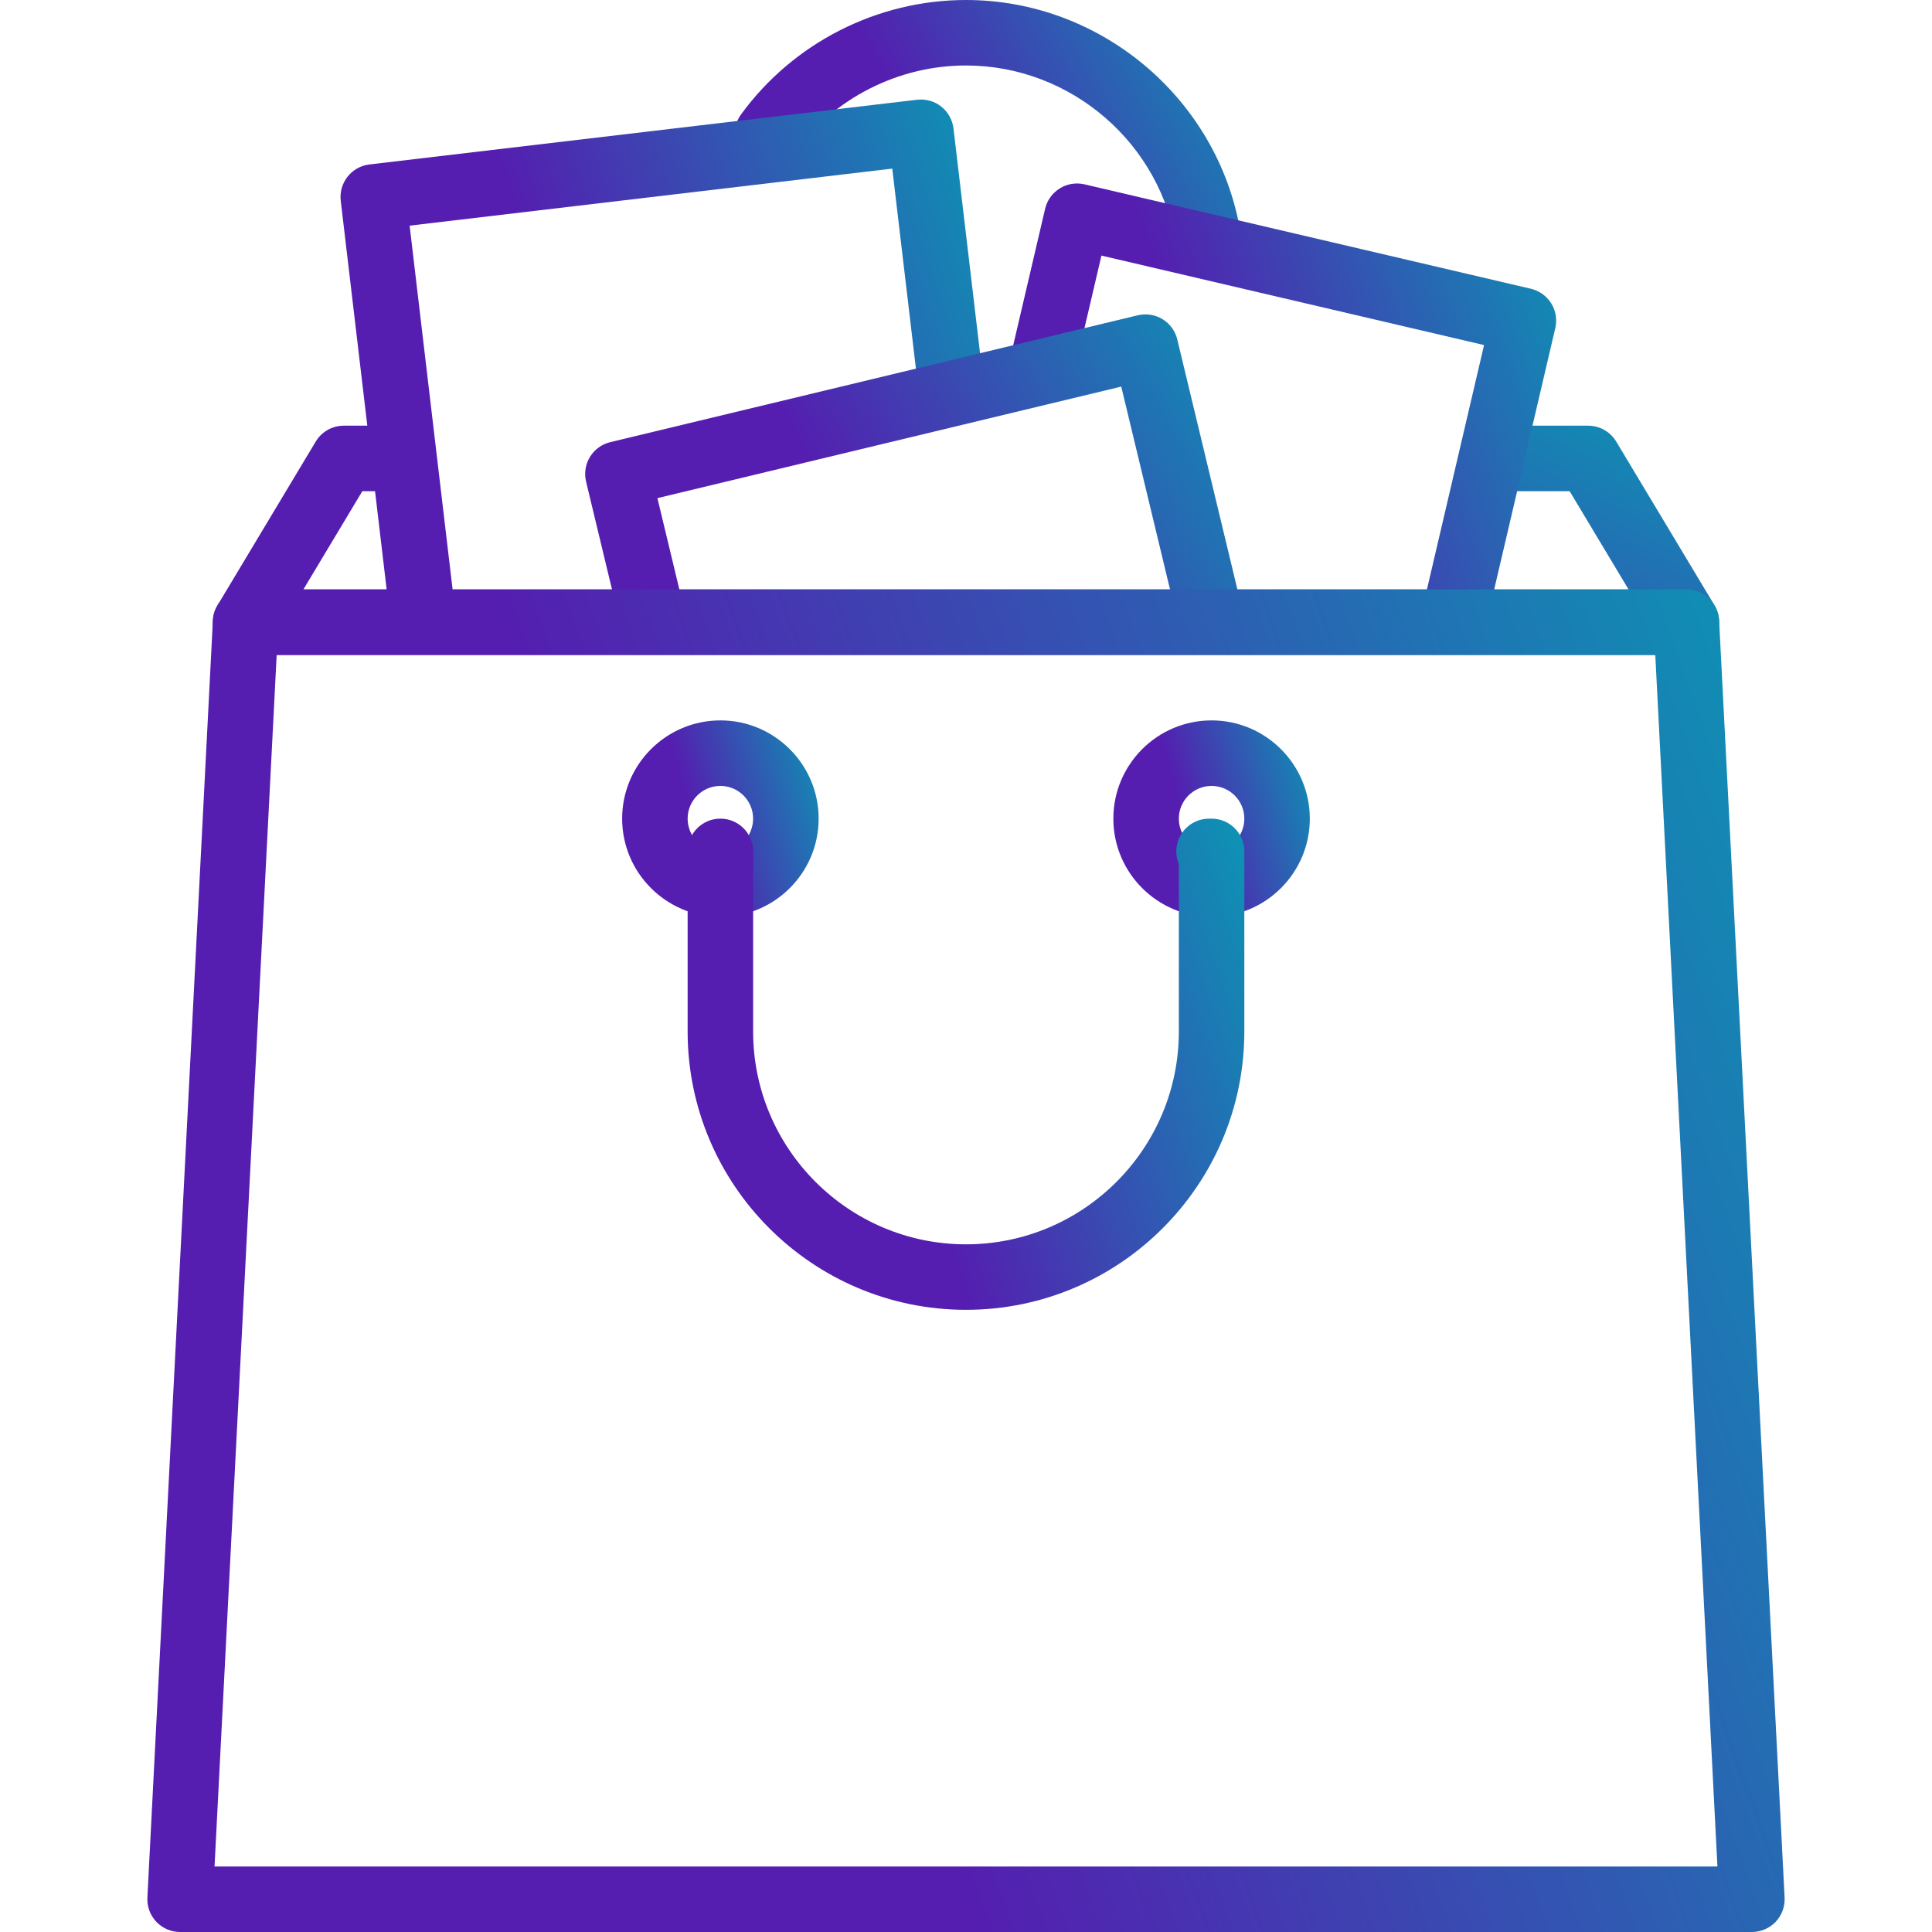 <svg width="48" height="48" viewBox="0 0 48 48" fill="none" xmlns="http://www.w3.org/2000/svg">
<g id="shopping-bag" clip-path="url(#clip0_260_117)">
<g id="Group">
<g id="Group_2">
<path id="Vector" d="M30.845 5.931C30.363 2.55 27.42 0 24 0C21.8 0 19.711 1.061 18.413 2.84C18.147 3.203 18.227 3.712 18.589 3.977C18.951 4.241 19.461 4.163 19.726 3.8C20.72 2.439 22.317 1.627 23.999 1.627C26.615 1.627 28.865 3.576 29.234 6.161C29.292 6.567 29.641 6.86 30.039 6.86C30.077 6.86 30.116 6.857 30.155 6.852C30.599 6.788 30.909 6.376 30.845 5.931Z" fill="url(#paint0_linear_260_117)"/>
</g>
</g>
<g id="Group_3">
<g id="Group_4">
<path id="Vector_2" d="M42.596 15.039L40.155 10.971C40.008 10.726 39.743 10.576 39.457 10.576H37.118C36.669 10.576 36.305 10.94 36.305 11.389C36.305 11.838 36.669 12.203 37.118 12.203H38.997L40.461 14.644H7.538L9.002 12.203H9.864C10.313 12.203 10.678 11.838 10.678 11.389C10.678 10.94 10.313 10.576 9.864 10.576H8.542C8.256 10.576 7.991 10.726 7.844 10.971L5.404 15.039C5.253 15.29 5.249 15.603 5.393 15.858C5.538 16.113 5.808 16.271 6.101 16.271H41.898C42.191 16.271 42.461 16.113 42.606 15.858C42.75 15.603 42.746 15.29 42.596 15.039Z" fill="url(#paint1_linear_260_117)"/>
</g>
</g>
<g id="Group_5">
<g id="Group_6">
<path id="Vector_3" d="M38.54 7.537C38.426 7.354 38.244 7.223 38.034 7.174L26.944 4.58C26.734 4.531 26.512 4.567 26.329 4.681C26.146 4.795 26.015 4.977 25.966 5.187L25.13 8.762C25.027 9.2 25.299 9.637 25.737 9.739C26.174 9.842 26.612 9.57 26.714 9.132L27.365 6.35L36.871 8.573L35.378 14.96C35.275 15.397 35.547 15.835 35.984 15.937C36.047 15.951 36.109 15.958 36.171 15.958C36.54 15.958 36.875 15.705 36.962 15.33L38.641 8.151C38.69 7.942 38.654 7.72 38.54 7.537Z" fill="url(#paint2_linear_260_117)"/>
</g>
</g>
<g id="Group_7">
<g id="Group_8">
<path id="Vector_4" d="M24.43 9.46L23.689 3.191C23.663 2.976 23.554 2.781 23.384 2.647C23.215 2.514 23 2.453 22.785 2.478L9.178 4.086C8.732 4.139 8.413 4.544 8.466 4.99L9.701 15.447C9.751 15.861 10.102 16.165 10.508 16.165C10.54 16.165 10.573 16.163 10.605 16.16C11.051 16.107 11.37 15.703 11.317 15.256L10.177 5.606L22.168 4.189L22.814 9.651C22.867 10.097 23.269 10.414 23.717 10.364C24.163 10.311 24.482 9.907 24.43 9.46Z" fill="url(#paint3_linear_260_117)"/>
</g>
</g>
<g id="Group_9">
<g id="Group_10">
<path id="Vector_5" d="M30.864 15.148L29.249 8.433C29.199 8.224 29.067 8.042 28.883 7.93C28.699 7.818 28.479 7.783 28.268 7.833L15.162 10.985C14.725 11.09 14.456 11.529 14.561 11.966L15.368 15.322C15.473 15.76 15.912 16.029 16.349 15.923C16.786 15.818 17.055 15.379 16.95 14.942L16.333 12.376L27.857 9.605L29.282 15.529C29.371 15.902 29.705 16.152 30.072 16.152C30.135 16.152 30.199 16.145 30.263 16.13C30.7 16.024 30.969 15.585 30.864 15.148Z" fill="url(#paint4_linear_260_117)"/>
</g>
</g>
<g id="Group_11">
<g id="Group_12">
<path id="Vector_6" d="M42.711 15.416C42.689 14.984 42.332 14.644 41.898 14.644H6.102C5.668 14.644 5.311 14.983 5.289 15.416L3.662 47.145C3.65 47.367 3.731 47.585 3.884 47.747C4.038 47.908 4.251 48 4.474 48H43.525C43.748 48 43.961 47.908 44.116 47.747C44.269 47.585 44.349 47.368 44.338 47.145L42.711 15.416ZM5.33 46.373L6.874 16.271H41.125L42.669 46.373H5.33Z" fill="url(#paint5_linear_260_117)"/>
</g>
</g>
<g id="Group_13">
<g id="Group_14">
<path id="Vector_7" d="M30.101 17.898C28.755 17.898 27.661 18.993 27.661 20.339C27.661 21.685 28.755 22.779 30.101 22.779C31.447 22.779 32.542 21.685 32.542 20.339C32.542 18.993 31.447 17.898 30.101 17.898ZM30.101 21.153C29.652 21.153 29.288 20.788 29.288 20.339C29.288 19.89 29.653 19.526 30.101 19.526C30.55 19.526 30.915 19.89 30.915 20.339C30.915 20.788 30.55 21.153 30.101 21.153Z" fill="url(#paint6_linear_260_117)"/>
</g>
</g>
<g id="Group_15">
<g id="Group_16">
<path id="Vector_8" d="M17.898 17.898C16.552 17.898 15.457 18.993 15.457 20.339C15.457 21.685 16.552 22.779 17.898 22.779C19.244 22.779 20.339 21.685 20.339 20.339C20.339 18.993 19.244 17.898 17.898 17.898ZM17.898 21.153C17.449 21.153 17.084 20.788 17.084 20.339C17.084 19.89 17.449 19.526 17.898 19.526C18.346 19.526 18.711 19.89 18.711 20.339C18.711 20.788 18.346 21.153 17.898 21.153Z" fill="url(#paint7_linear_260_117)"/>
</g>
</g>
<g id="Group_17">
<g id="Group_18">
<path id="Vector_9" d="M30.101 20.339H30.039C29.59 20.339 29.225 20.703 29.225 21.152C29.225 21.263 29.247 21.369 29.288 21.466V25.627C29.288 28.543 26.916 30.915 24 30.915C21.084 30.915 18.711 28.543 18.711 25.627V21.153C18.711 20.703 18.347 20.339 17.898 20.339C17.449 20.339 17.084 20.703 17.084 21.153V25.627C17.084 29.44 20.187 32.542 24 32.542C27.813 32.542 30.915 29.44 30.915 25.627V21.153C30.915 20.703 30.55 20.339 30.101 20.339Z" fill="url(#paint8_linear_260_117)"/>
</g>
</g>
</g>
<defs>
<linearGradient id="paint0_linear_260_117" x1="28.462" y1="-4.635" x2="20.621" y2="-0.369" gradientUnits="userSpaceOnUse">
<stop stop-color="#0B96B4"/>
<stop offset="1" stop-color="#551DB0"/>
</linearGradient>
<linearGradient id="paint1_linear_260_117" x1="35.606" y1="6.728" x2="29.305" y2="18.996" gradientUnits="userSpaceOnUse">
<stop stop-color="#0B96B4"/>
<stop offset="1" stop-color="#551DB0"/>
</linearGradient>
<linearGradient id="paint2_linear_260_117" x1="36.089" y1="-3.144" x2="26.363" y2="0.283" gradientUnits="userSpaceOnUse">
<stop stop-color="#0B96B4"/>
<stop offset="1" stop-color="#551DB0"/>
</linearGradient>
<linearGradient id="paint3_linear_260_117" x1="21.402" y1="-6.779" x2="9.891" y2="-2.8" gradientUnits="userSpaceOnUse">
<stop stop-color="#0B96B4"/>
<stop offset="1" stop-color="#551DB0"/>
</linearGradient>
<linearGradient id="paint4_linear_260_117" x1="27.783" y1="2.174" x2="17.921" y2="7.901" gradientUnits="userSpaceOnUse">
<stop stop-color="#0B96B4"/>
<stop offset="1" stop-color="#551DB0"/>
</linearGradient>
<linearGradient id="paint5_linear_260_117" x1="36.615" y1="-7.893" x2="7.592" y2="2.594" gradientUnits="userSpaceOnUse">
<stop stop-color="#0B96B4"/>
<stop offset="1" stop-color="#551DB0"/>
</linearGradient>
<linearGradient id="paint6_linear_260_117" x1="31.615" y1="14.6" x2="27.995" y2="15.672" gradientUnits="userSpaceOnUse">
<stop stop-color="#0B96B4"/>
<stop offset="1" stop-color="#551DB0"/>
</linearGradient>
<linearGradient id="paint7_linear_260_117" x1="19.412" y1="14.6" x2="15.792" y2="15.672" gradientUnits="userSpaceOnUse">
<stop stop-color="#0B96B4"/>
<stop offset="1" stop-color="#551DB0"/>
</linearGradient>
<linearGradient id="paint8_linear_260_117" x1="28.289" y1="12.093" x2="18.263" y2="15.46" gradientUnits="userSpaceOnUse">
<stop stop-color="#0B96B4"/>
<stop offset="1" stop-color="#551DB0"/>
</linearGradient>
<clipPath id="clip0_260_117">
<rect width="48" height="48" fill="white"/>
</clipPath>
</defs>
</svg>

